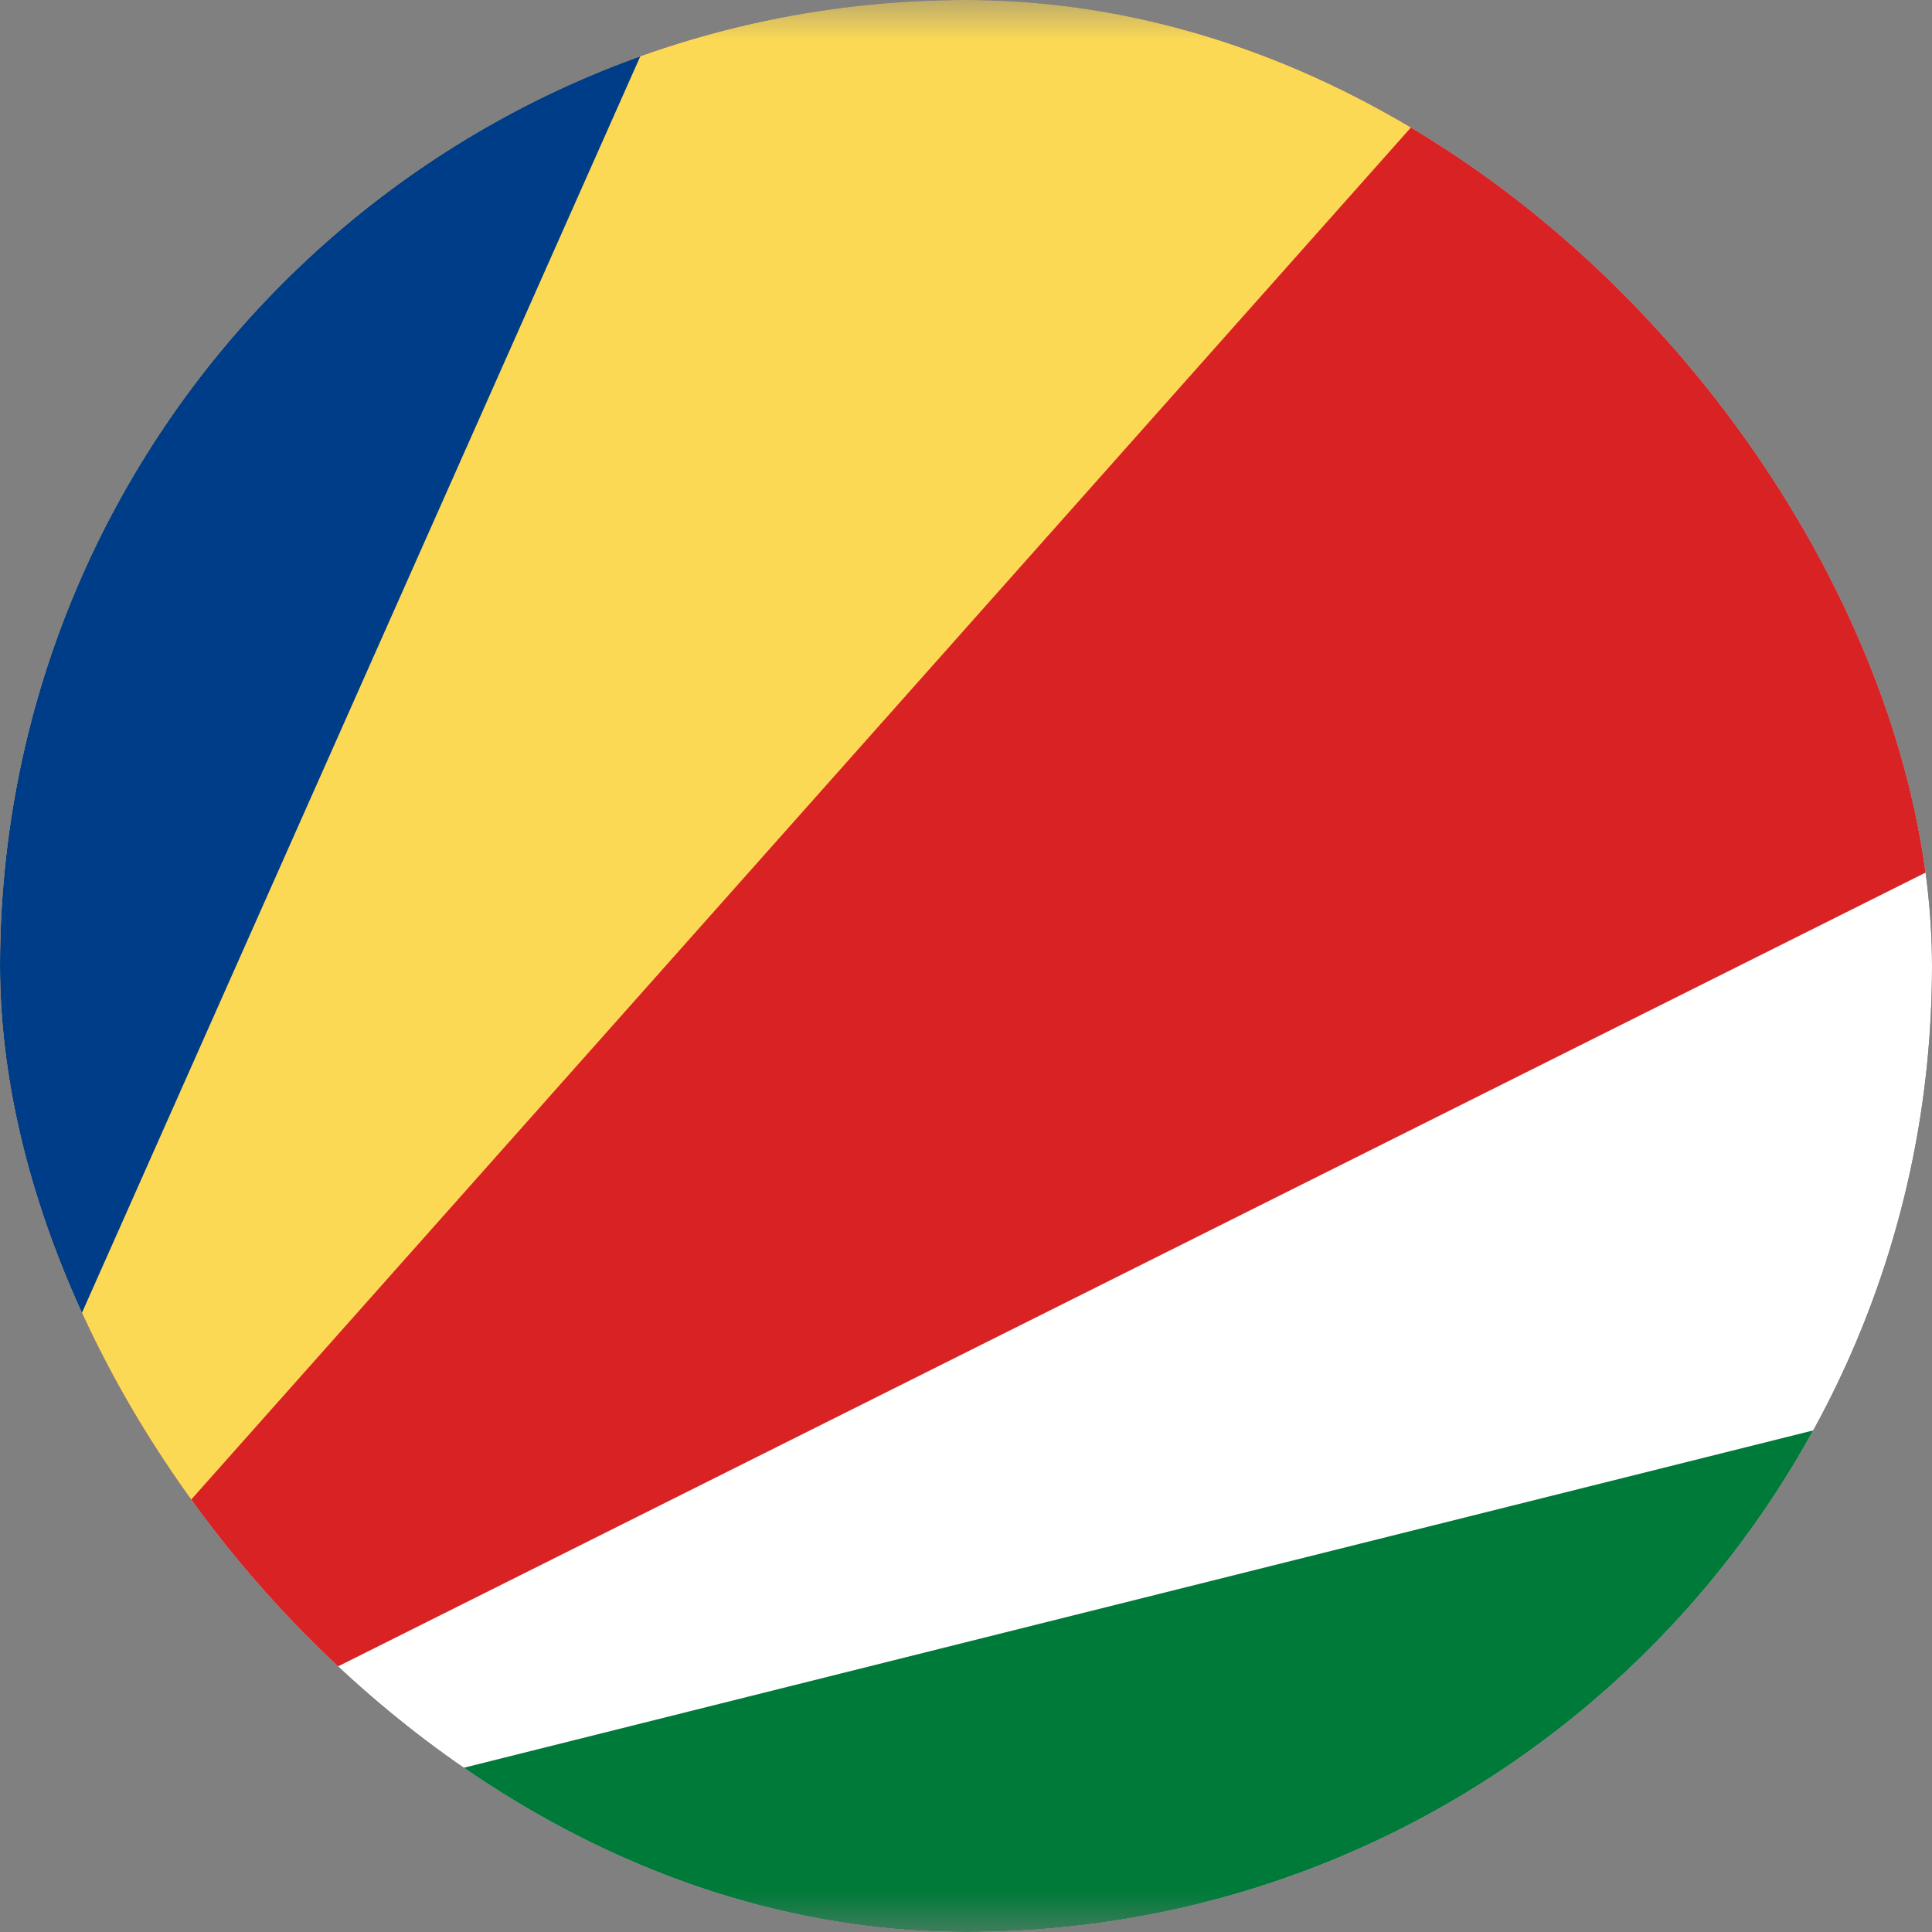 <svg width="24" height="24" viewBox="0 0 24 24" fill="none" xmlns="http://www.w3.org/2000/svg">
<rect x="0" y="0" width="24" height="24" fill="#808080" stroke="none"/>
<g clip-path="url(#clip0_69_11152)">
<g clip-path="url(#clip1_69_11152)">
<mask id="mask0_69_11152" style="mask-type:luminance" maskUnits="userSpaceOnUse" x="-3" y="0" width="33" height="24">
<path d="M29.6 0H-2.4V24H29.6V0Z" fill="white"/>
</mask>
<g mask="url(#mask0_69_11152)">
<path d="M-2.4 0H29.6V24H-2.4V0Z" fill="white"/>
<path d="M-2.4 24V0H29.6V8L-2.4 24Z" fill="#D92223"/>
<path d="M-2.4 24V0H18.935L-2.4 24Z" fill="#FCD955"/>
<path d="M-2.4 24V0H8.265L-2.4 24Z" fill="#003D88"/>
<path d="M-2.4 24L29.6 16V24H-2.4Z" fill="#007A39"/>
</g>
</g>
</g>
<defs>
<clipPath id="clip0_69_11152">
<rect width="24" height="24" rx="12" fill="white"/>
</clipPath>
<clipPath id="clip1_69_11152">
<rect width="32" height="24" fill="white" transform="translate(-2.4)"/>
</clipPath>
</defs>
</svg>
